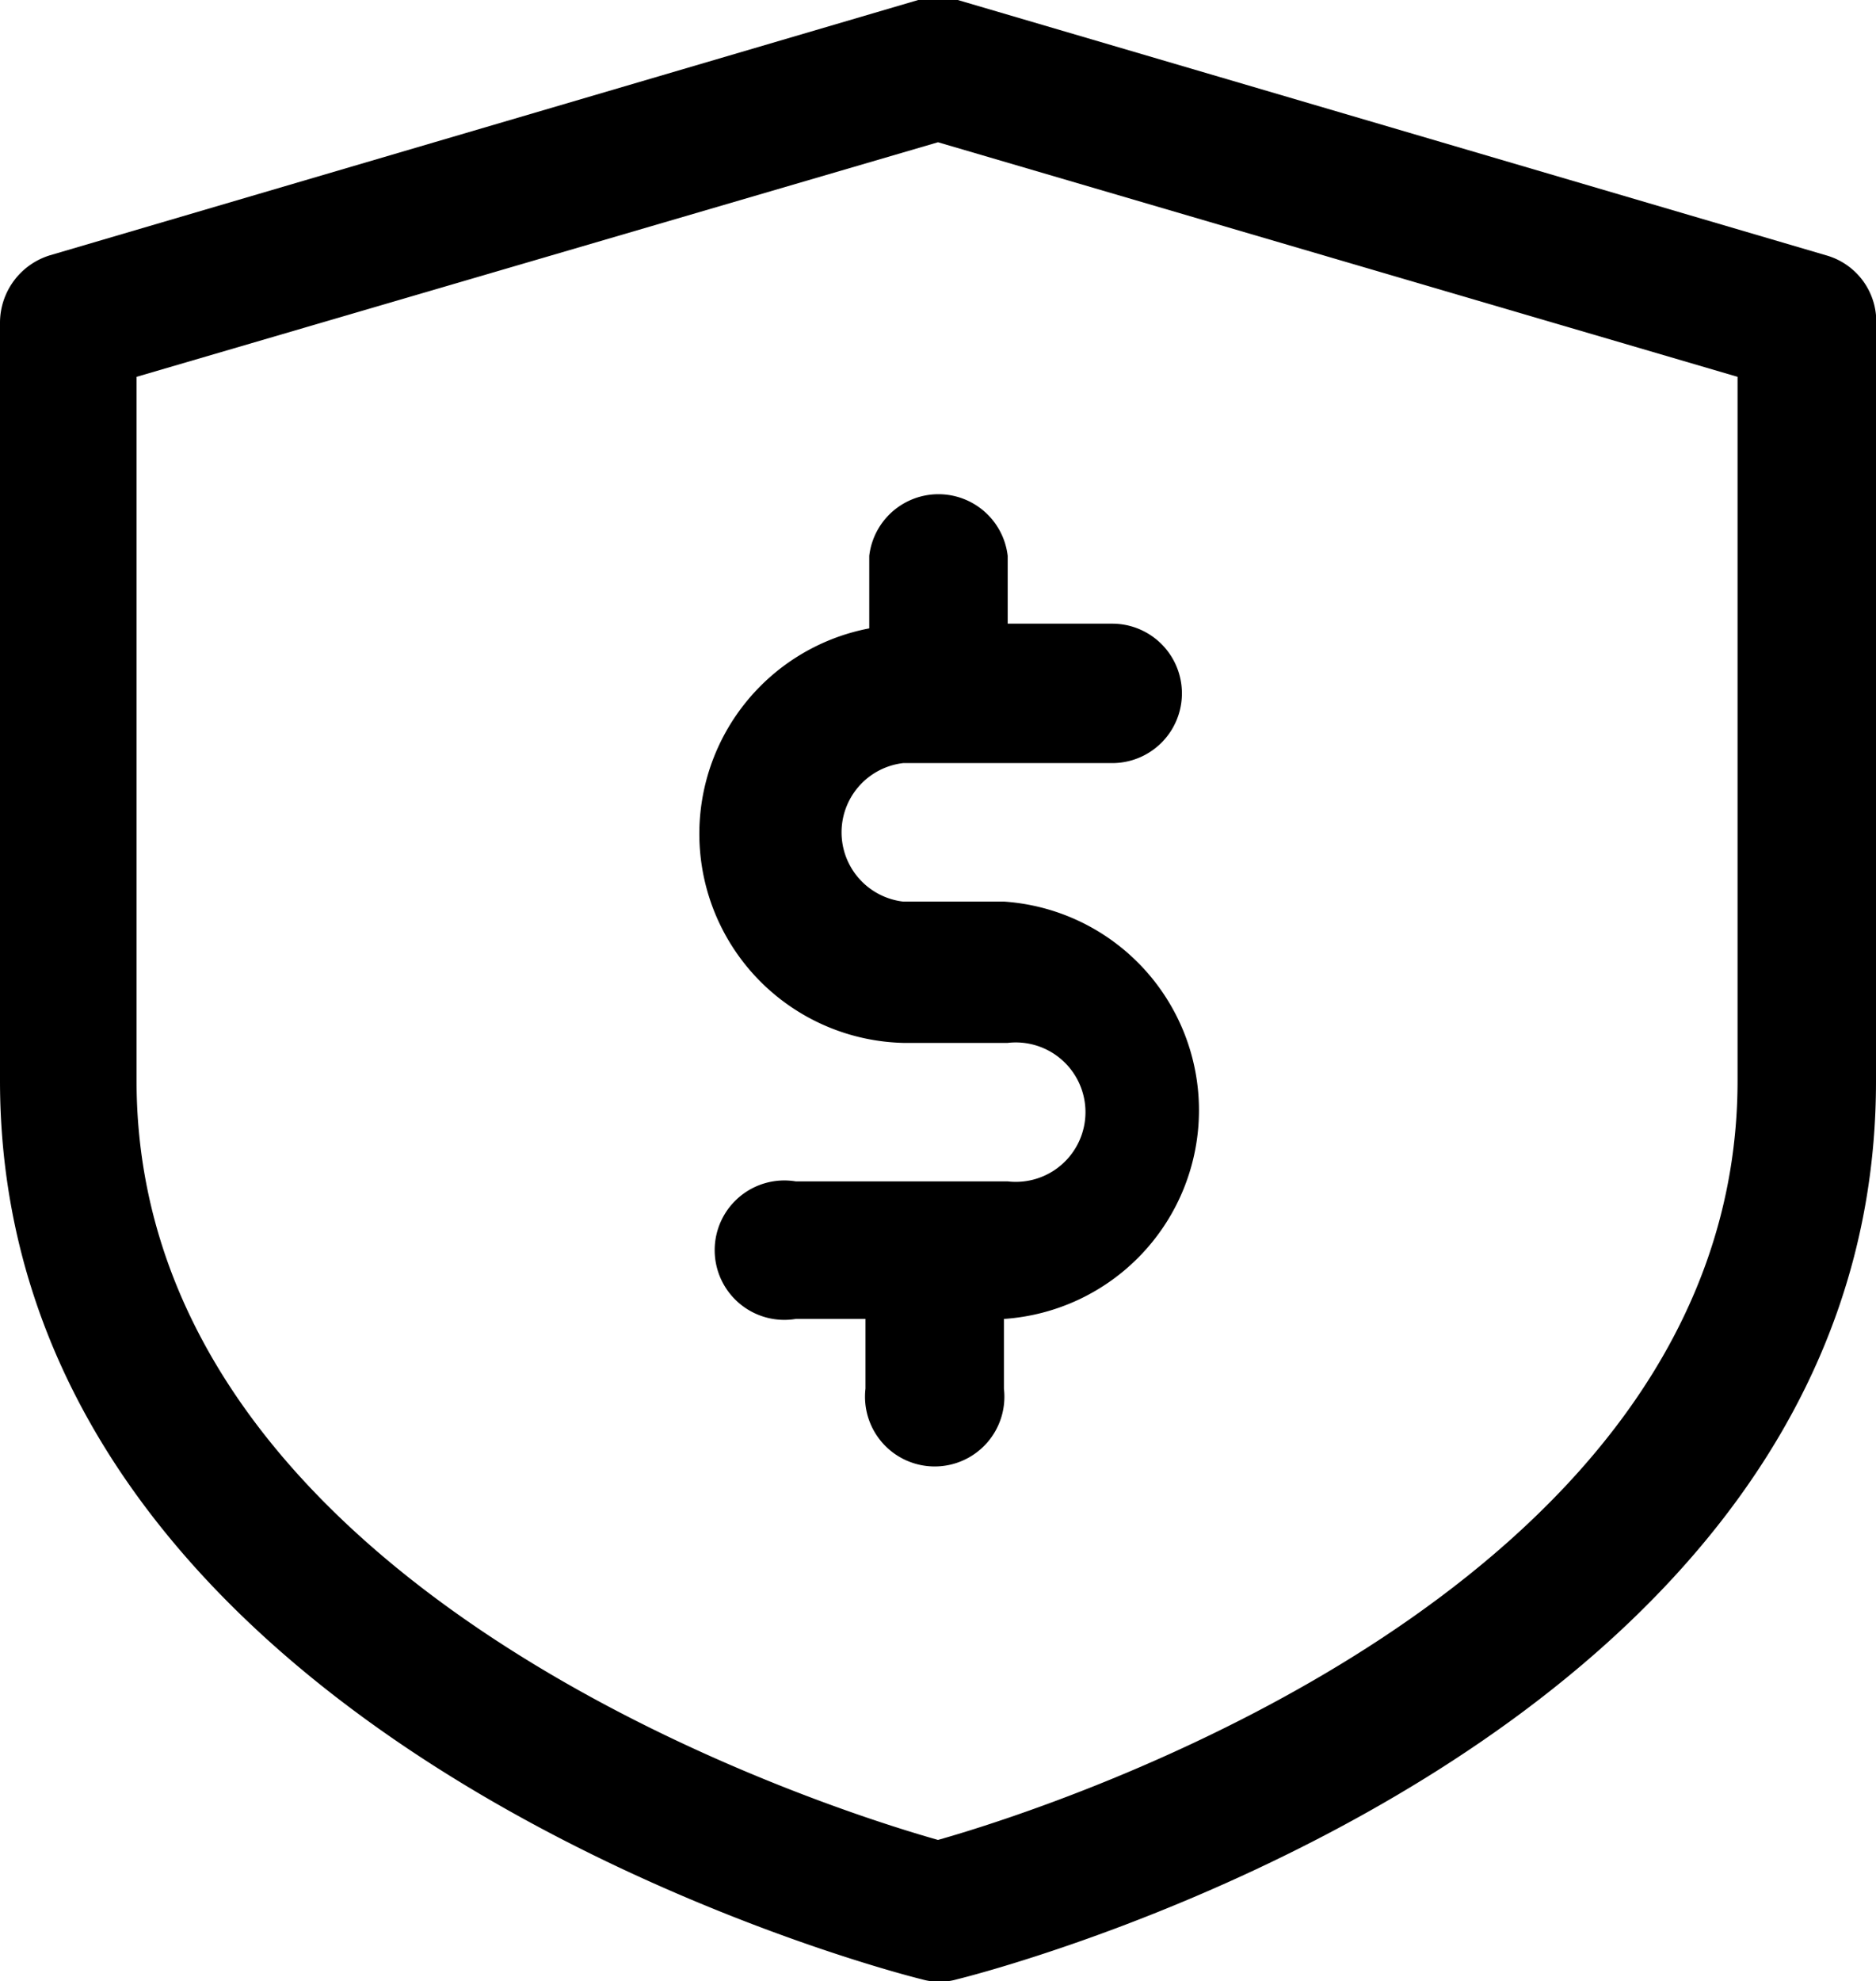 <svg id="Layer_1" data-name="Layer 1" xmlns="http://www.w3.org/2000/svg" viewBox="0 0 19.92 21.03"><title>noun_guarantee_2519048</title><g id="Group_210" data-name="Group 210"><g id="noun_guarantee_2519048" data-name="noun guarantee 2519048"><path id="Path_91" data-name="Path 91" d="M18.94,2.71,9.72,0A.75.75,0,0,0,9.3,0h0L.08,2.71a.75.75,0,0,0-.53.71v8.05c0,7,9.38,9.44,9.79,9.54a.67.67,0,0,0,.37,0c.57-.14,9.76-2.58,9.76-9.53v-8A.73.73,0,0,0,18.94,2.71ZM18,11.47c0,5.39-7.25,7.71-8.49,8.06C8.27,19.18,1,16.87,1,11.47V4L9.51,1.51,18,4Z" transform="translate(0.45 0)"/><path id="Path_92" data-name="Path 92" d="M8.78,5.9v.77a2.22,2.22,0,0,0,.36,4.4h1.11a.74.74,0,1,1,0,1.47H8A.74.74,0,1,0,8,14h.74v.74a.74.74,0,1,0,1.47,0h0V14a2.22,2.22,0,0,0,0-4.43H9.14a.74.74,0,0,1,0-1.47h2.22a.74.74,0,1,0,0-1.48H10.25V5.9a.74.74,0,0,0-1.47,0Z" transform="translate(0.45 0)"/></g></g></svg>